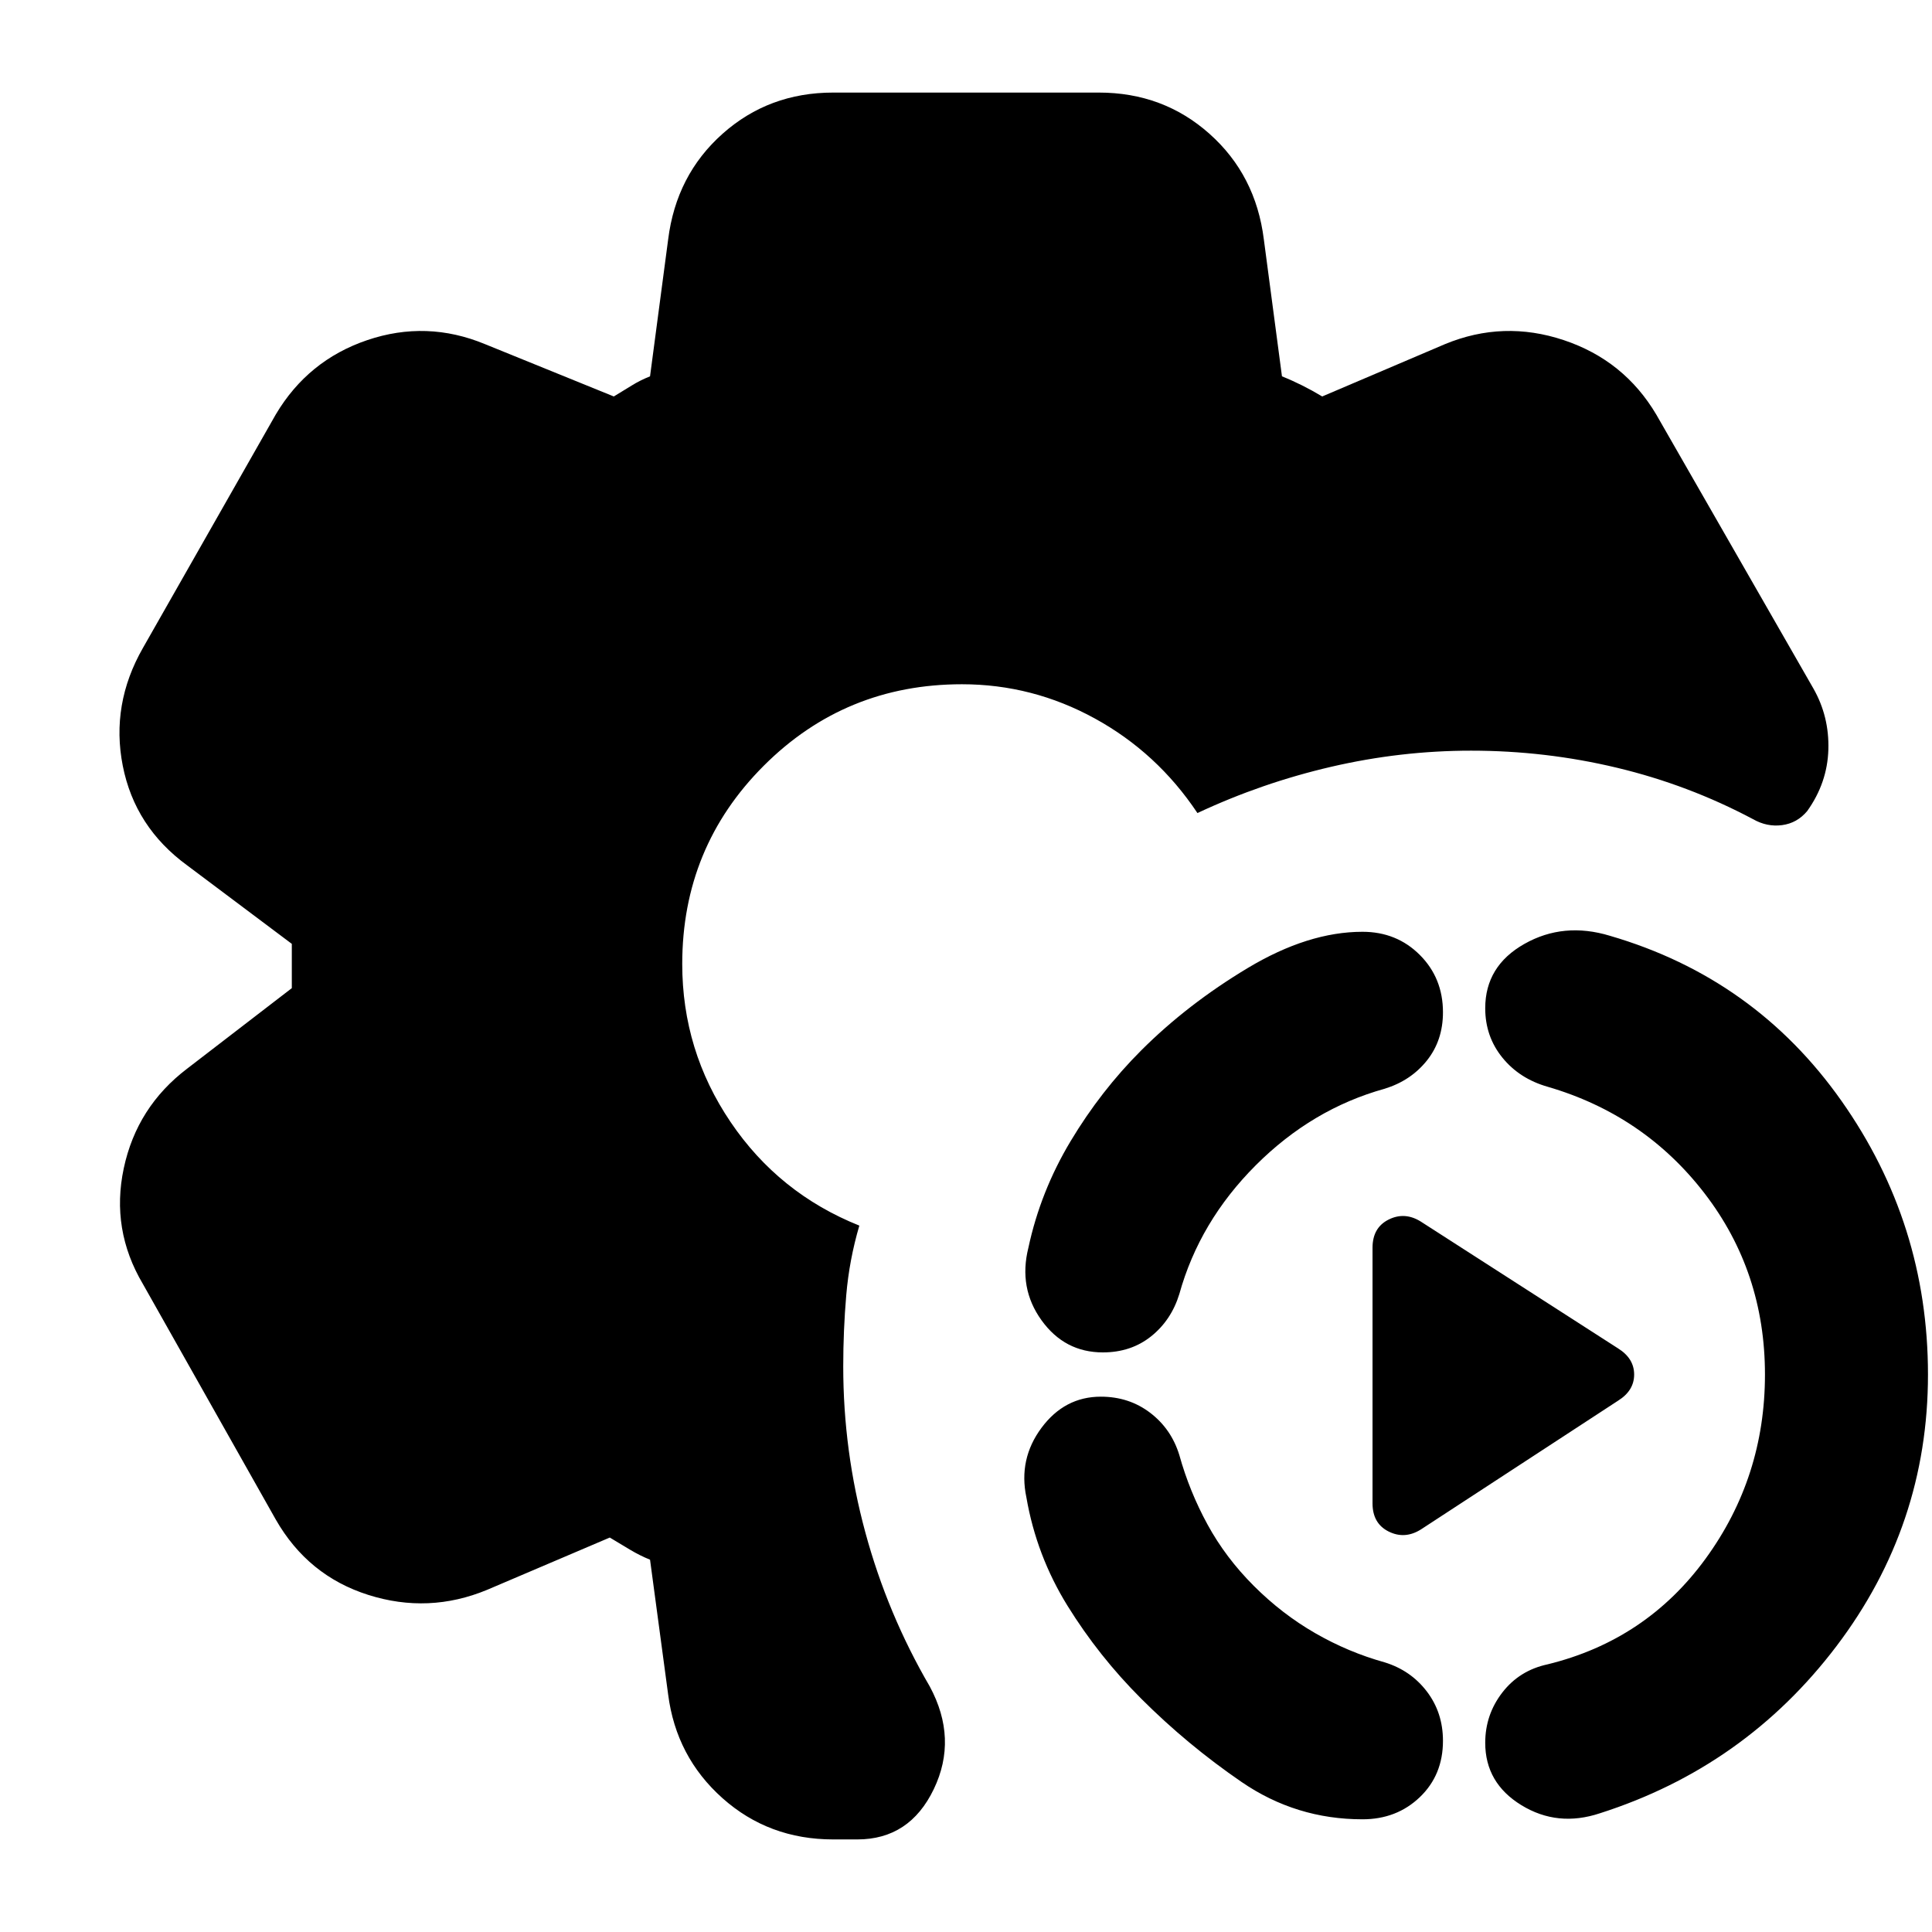 <svg xmlns="http://www.w3.org/2000/svg" height="24" viewBox="0 -960 960 960" width="24"><path d="M414-46q-32 0-55-20.5T332-118l-9-67q-5-2-10-5l-10-6-61 26q-29 12-59 2.5T137-205L71-322q-16-27-9.5-57.5T93-429l52-40v-22l-52-39q-26-19-32-49.5T71-638l66-116q16-27 45.5-37t58.5 2l64 26q5-3 9-5.5t9-4.5l9-68q4-32 27-52.5t55-20.5h132q32 0 55 20.5t27 52.5l9 68q5 2 10 4.5t10 5.5l61-26q29-12 59-2t46 37l78 136q8 14 7.5 30.5T898-557q-5 6-12.5 7t-14.5-3q-32-17-67.5-25.5T731-587q-35 0-69.5 8T595-556q-20-30-51-47t-66-17q-58 0-98.5 40.5T339-481q0 43 24 78.5t64 51.5q-5 17-6.5 34.5T419-281q0 42 11 82.5t32 76.5q14 26 2 51t-38 25h-12Zm292-154q-8 5-16 1t-8-14v-127q0-10 8-14t16 1l98 63q8 5 8 13t-8 13l-98 64Zm89 141q-21 7-39-4t-18-31q0-14 8.5-25t22.5-14q49-12 78.5-52.5T877-277q0-51-30-90t-78-53q-14-4-22.5-14.5T738-459q0-21 19.5-32t42.5-4q72 21 115 82t43 136q0 75-45.5 135T795-59Zm-118 3q-33 0-60-18.5T567-116q-21-21-36.5-46T510-216q-4-19 7.5-34.5T547-266q14 0 24.5 8t14.5 21q5 18 14 34.5t23 30.5q14 14 30.5 23.5T688-134q13 4 21 14.5t8 24.5q0 17-11.5 28T677-56ZM548-288q-19 0-30.5-16t-6.5-36q6-28 21-53t35-45q23-23 53-41t57-18q17 0 28.5 11.5T717-457q0 14-8 24t-21 14q-18 5-34 14.5T624-381q-14 14-23.5 30T586-317q-4 13-14 21t-24 8Z"/></svg>